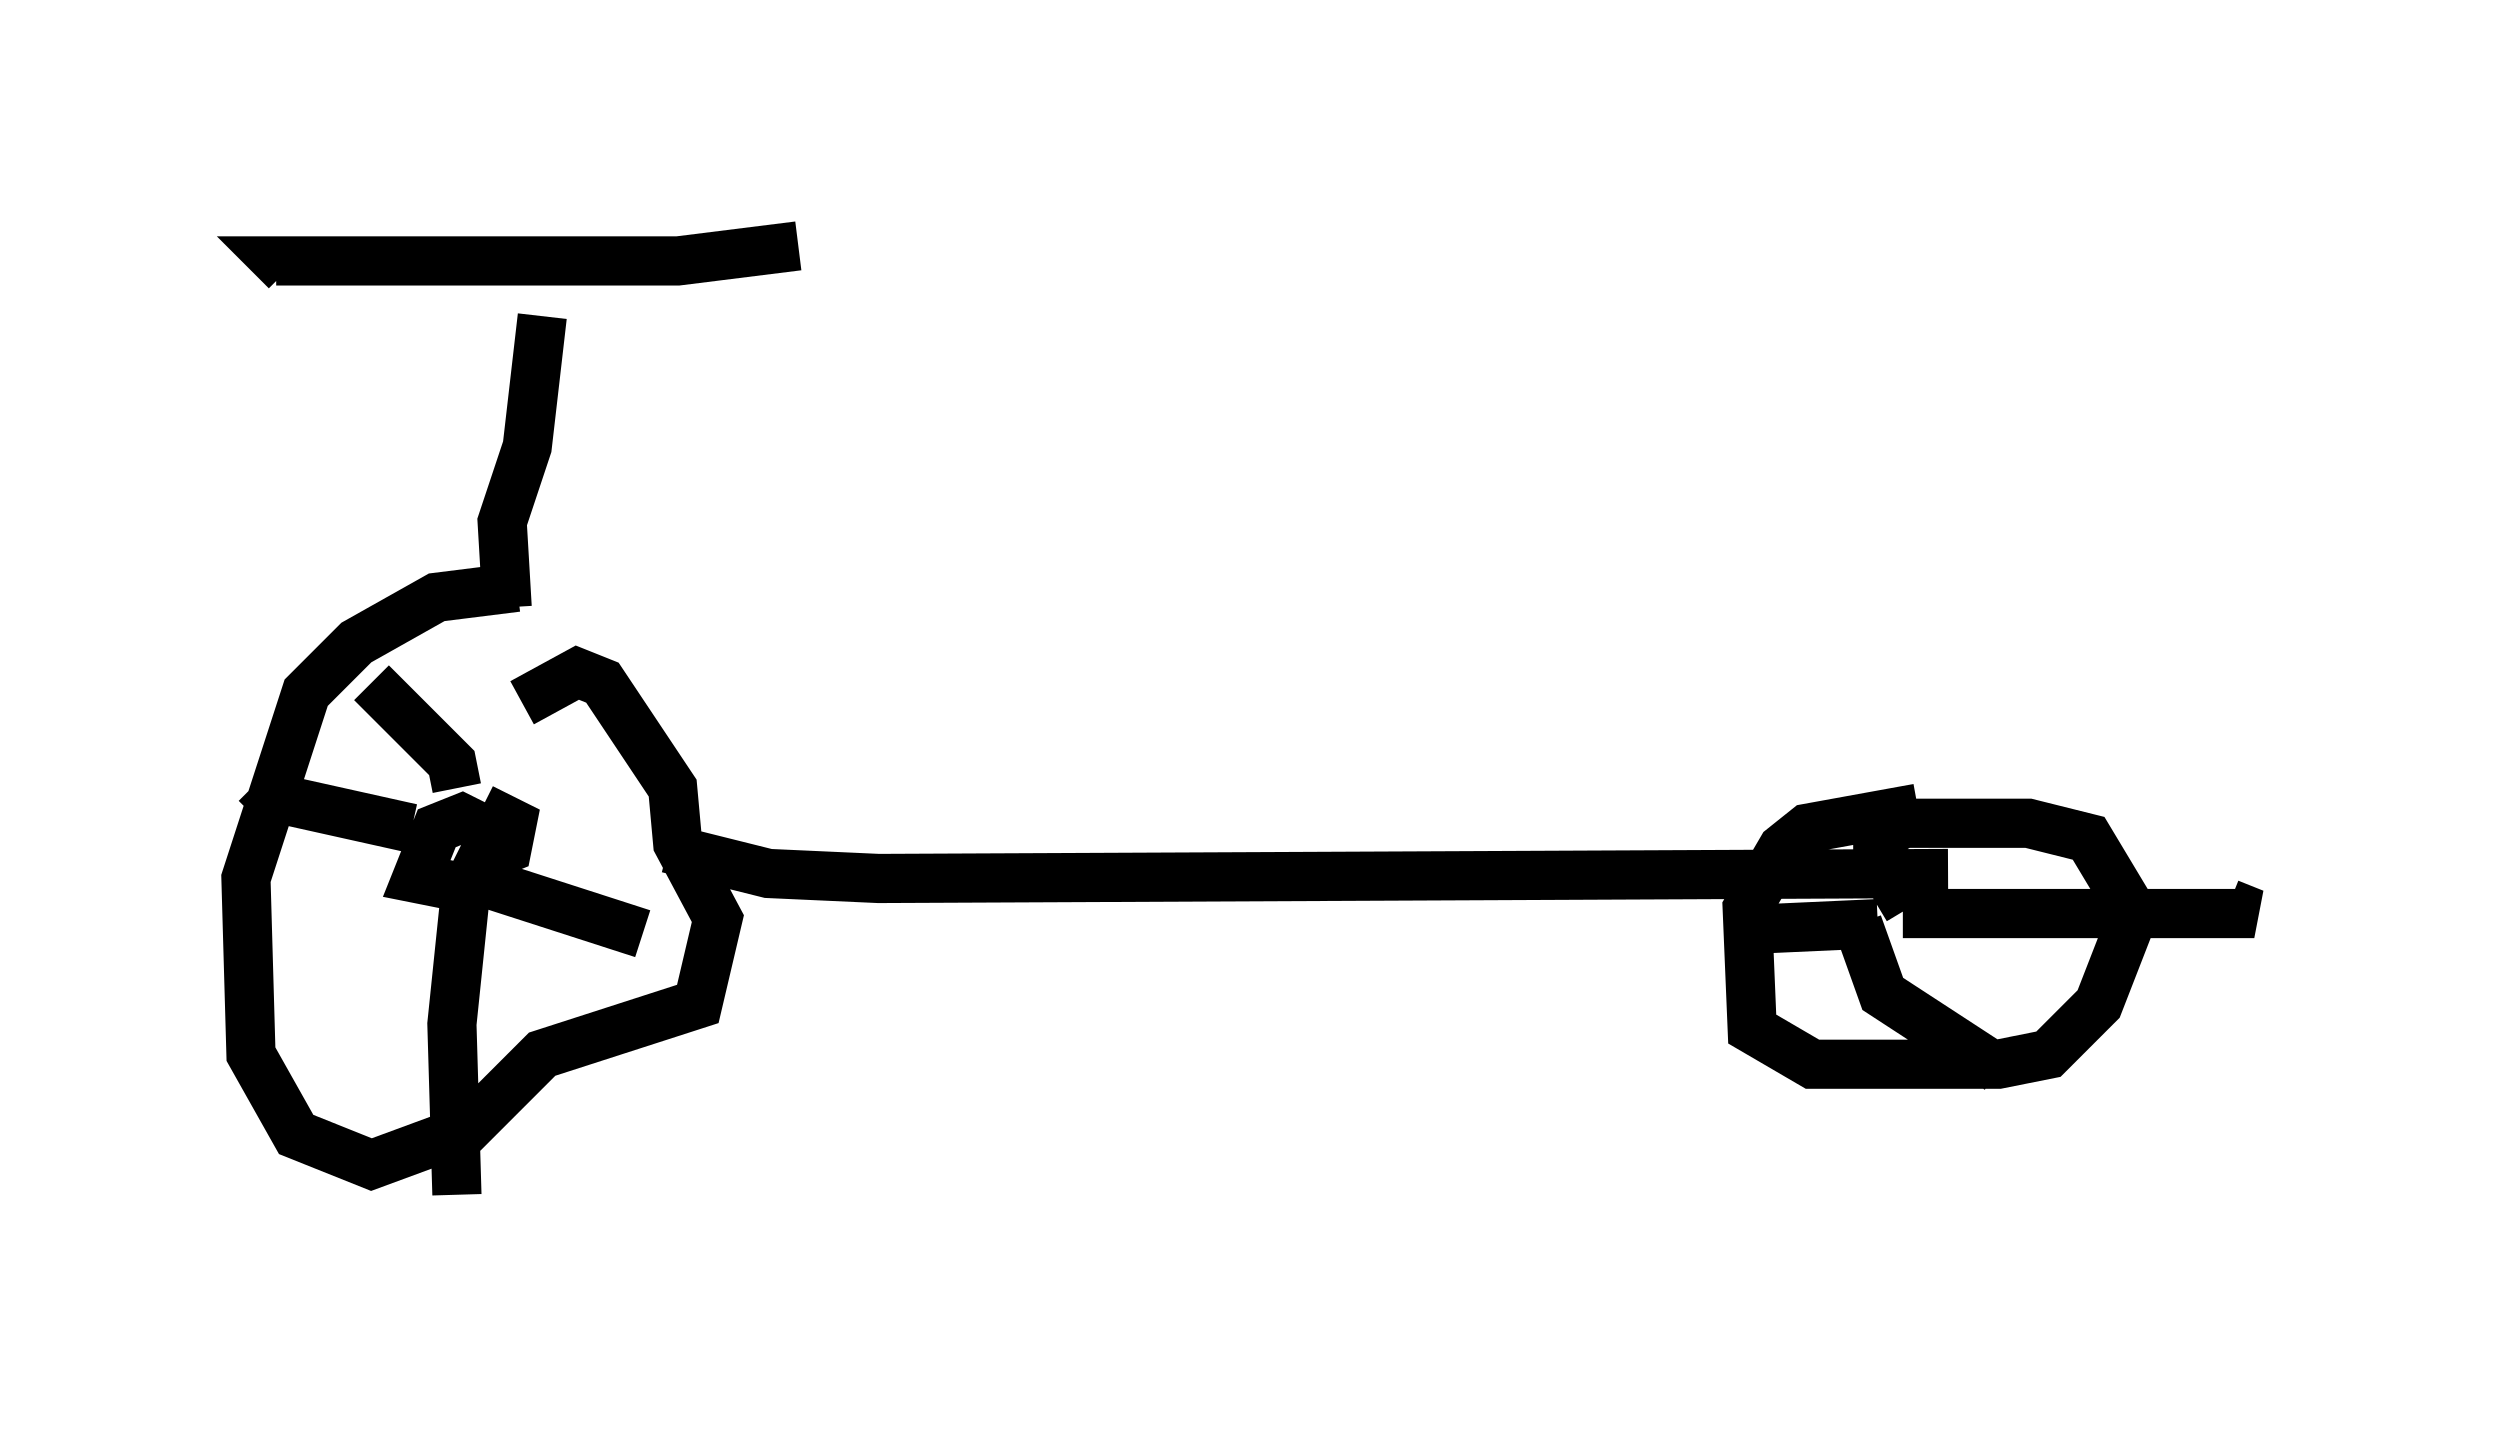 <?xml version="1.0" encoding="utf-8" ?>
<svg baseProfile="full" height="29.294" version="1.1" width="50.834" xmlns="http://www.w3.org/2000/svg" xmlns:ev="http://www.w3.org/2001/xml-events" xmlns:xlink="http://www.w3.org/1999/xlink"><defs /><rect fill="white" height="29.294" width="50.834" x="0" y="0" /><path d="M12.248, 12.758 m-1.735, -0.817 l-1.633, 0.204 -1.633, 0.919 l-1.021, 1.021 -1.225, 3.777 l0.102, 3.573 0.919, 1.633 l1.531, 0.613 1.94, -0.715 l1.531, -1.531 3.165, -1.021 l0.408, -1.735 -0.817, -1.531 l-0.102, -1.123 -1.429, -2.144 l-0.51, -0.204 -1.123, 0.613 m-0.204, 2.858 l-1.021, -0.51 -0.51, 0.204 l-0.408, 1.021 1.021, 0.204 l0.306, -0.613 0.51, -0.204 l0.102, -0.51 -0.613, -0.306 m-0.51, -0.408 l-0.102, -0.51 -1.633, -1.633 m0.817, 2.96 l-2.756, -0.613 -0.408, 0.408 m4.288, 1.225 l-0.306, 2.96 0.102, 3.471 m-0.102, -6.227 l0.715, -0.102 3.165, 1.021 m0.51, -1.735 l2.042, 0.51 2.246, 0.102 l21.744, -0.102 m-0.613, -1.327 l-2.246, 0.408 -0.51, 0.408 l-0.715, 1.225 0.102, 2.45 l1.225, 0.715 3.777, 0.0 l1.021, -0.204 1.021, -1.021 l0.715, -1.838 -0.919, -1.531 l-1.225, -0.306 -2.552, 0.0 l-0.51, 0.306 0.0, 0.408 m0.613, 1.021 l0.0, 0.0 m0.0, 0.0 l-0.613, -1.021 m0.0, 1.327 l-2.246, 0.102 m1.838, -0.102 l0.51, 1.429 2.348, 1.531 m-1.94, -3.165 l7.146, 0.0 -0.51, -0.204 m-35.015, -6.023 l-0.102, -1.735 0.51, -1.531 l0.306, -2.654 m5.206, -1.429 l-2.45, 0.306 -8.167, 0.0 l0.204, 0.204 " fill="none" stroke="black" stroke-width="1" /></svg>